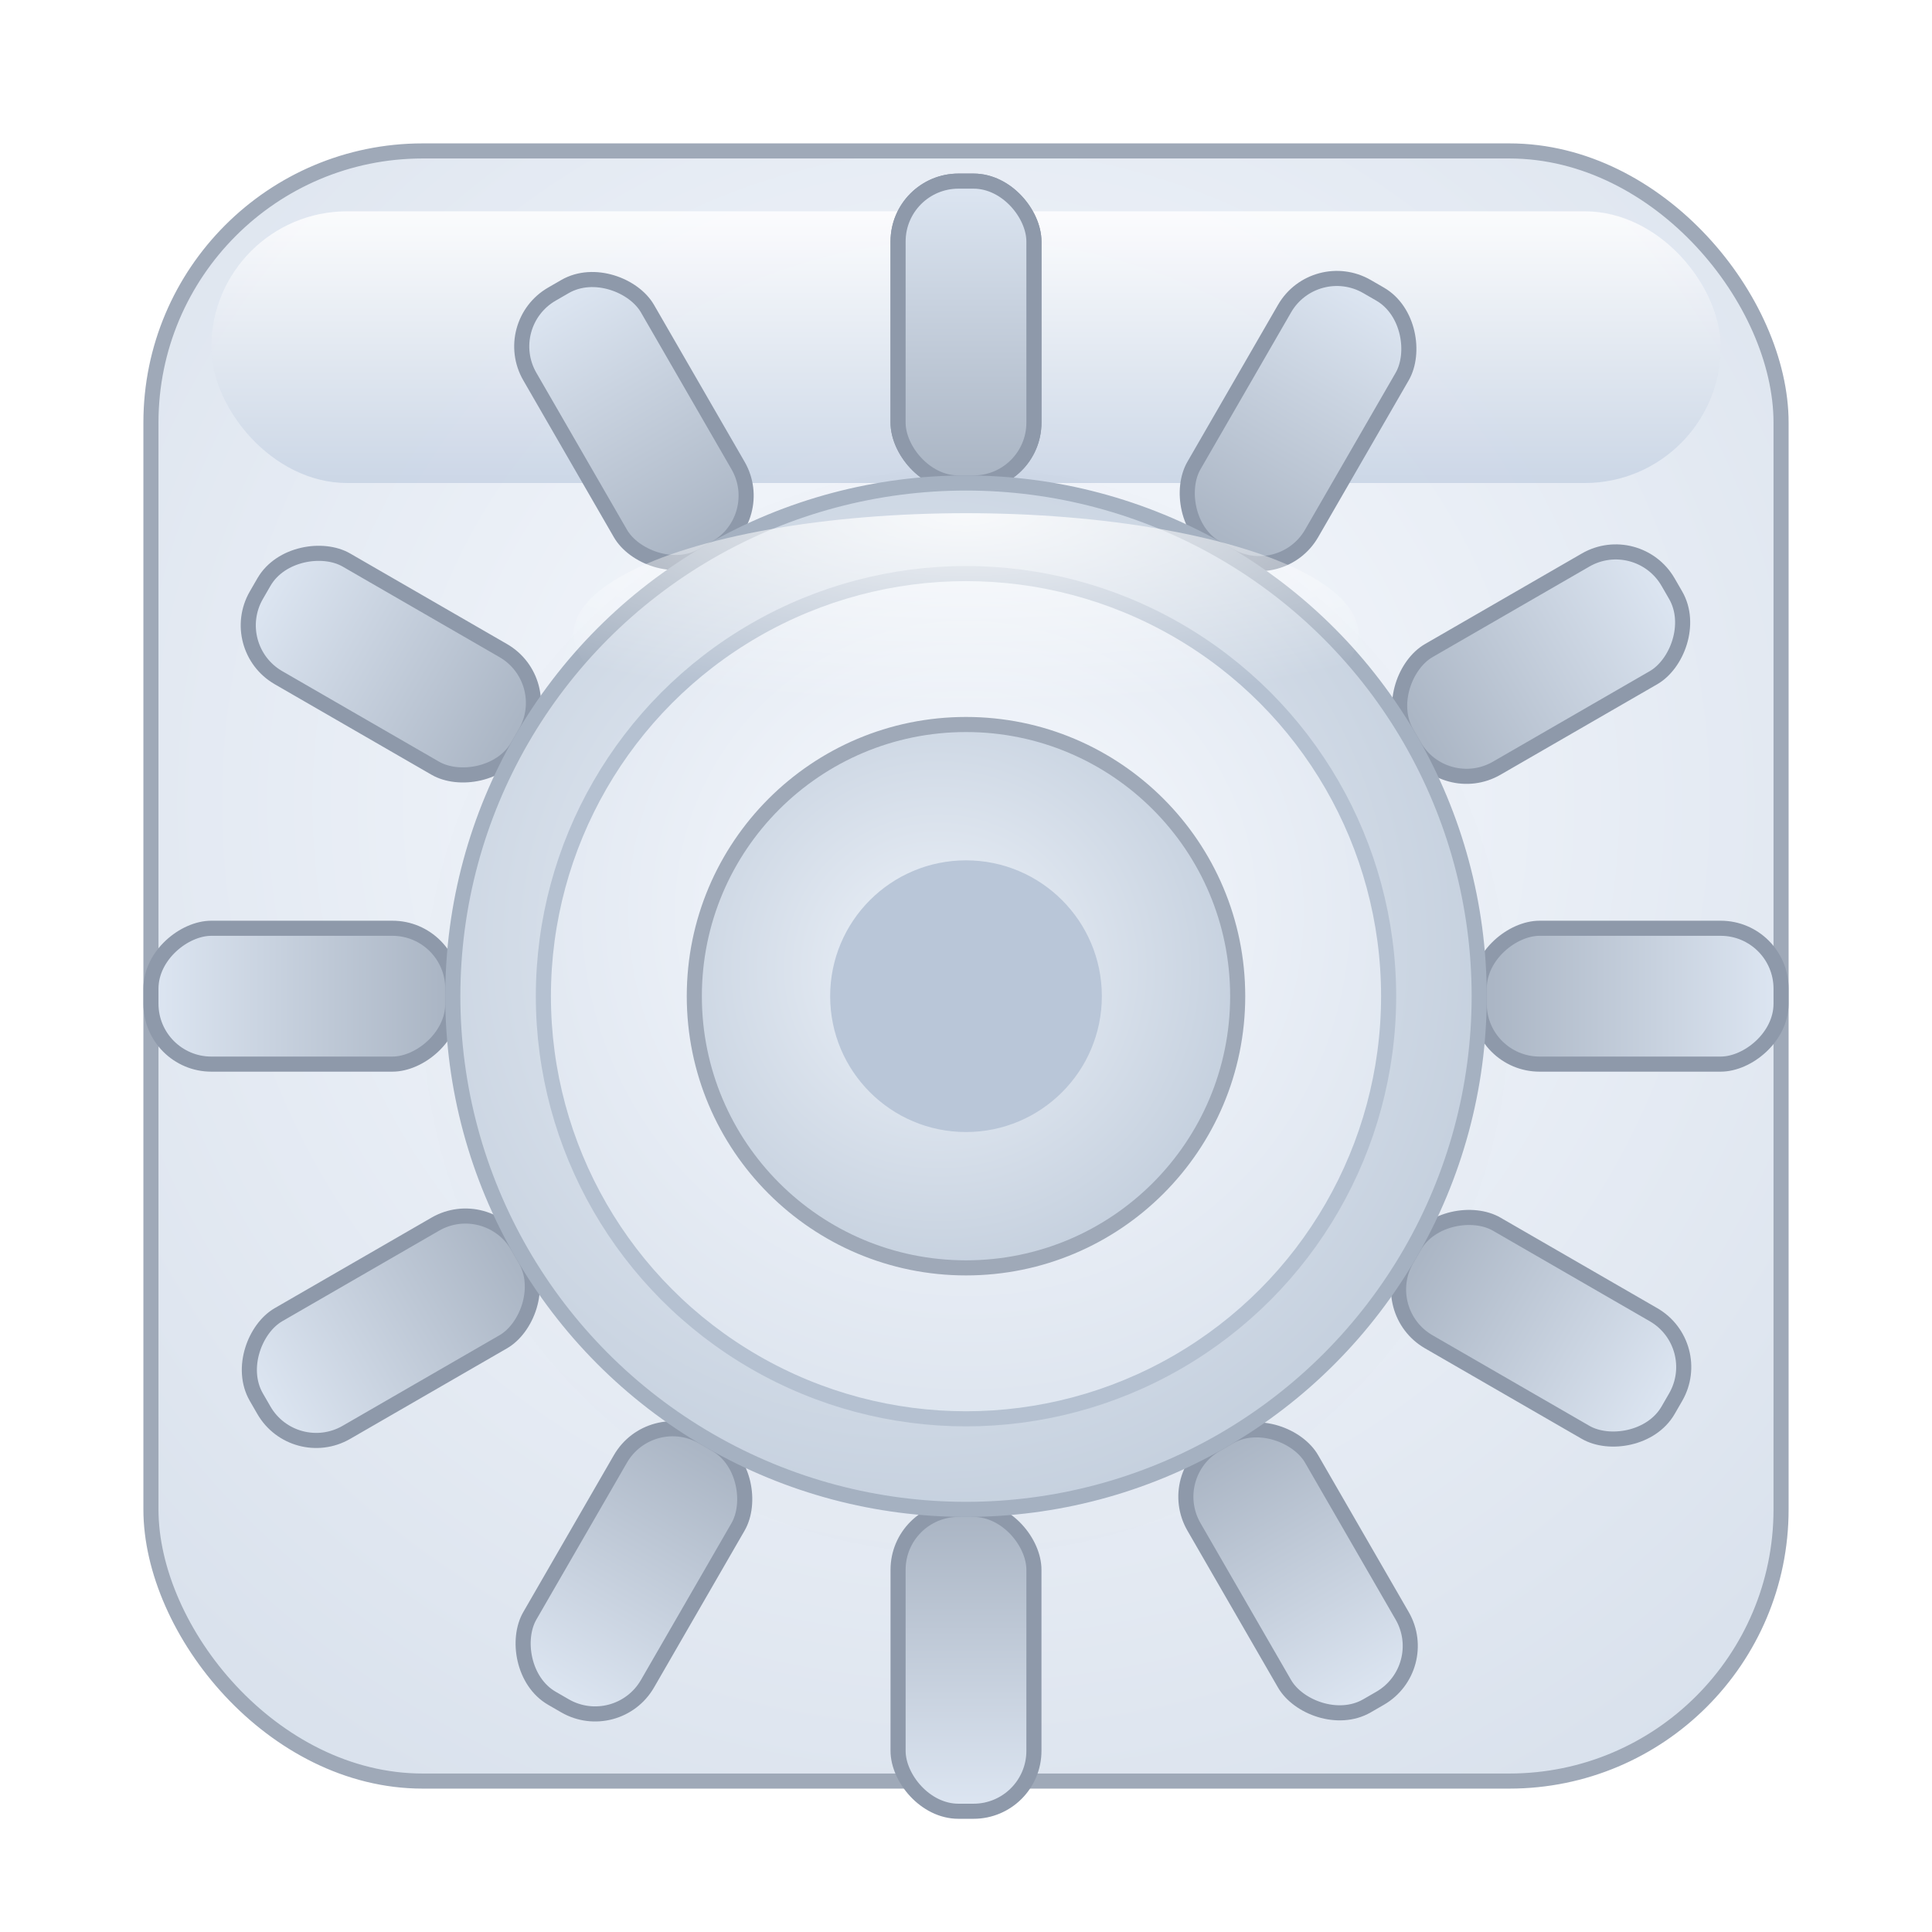 <svg xmlns="http://www.w3.org/2000/svg" width="128" height="128" viewBox="0 0 128 128">
  <defs>
    <!-- Panel background -->
    <radialGradient id="panelBg" cx="50%" cy="40%" r="80%">
      <stop offset="0%" stop-color="#F9FBFF"/>
      <stop offset="100%" stop-color="#D5DEEA"/>
    </radialGradient>
    <linearGradient id="panelBezel" x1="0" y1="0" x2="0" y2="1">
      <stop offset="0%" stop-color="#FFFFFF"/>
      <stop offset="100%" stop-color="#C7D3E4"/>
    </linearGradient>

    <!-- Metal gradients -->
    <radialGradient id="metalRad" cx="45%" cy="45%" r="65%">
      <stop offset="0%" stop-color="#EEF3FA"/>
      <stop offset="100%" stop-color="#BFCBDA"/>
    </radialGradient>
    <linearGradient id="metalLin" x1="0" y1="0" x2="0" y2="1">
      <stop offset="0%" stop-color="#DDE6F2"/>
      <stop offset="100%" stop-color="#A9B4C3"/>
    </linearGradient>

    <!-- Gloss / shine -->
    <radialGradient id="shine" cx="50%" cy="0%" r="80%">
      <stop offset="0%" stop-color="#FFFFFF" stop-opacity="0.85"/>
      <stop offset="100%" stop-color="#FFFFFF" stop-opacity="0"/>
    </radialGradient>

    <!-- Shadow filter -->
    <filter id="softShadow" x="-30%" y="-30%" width="160%" height="160%">
      <feOffset dy="1" in="SourceAlpha" result="o"/>
      <feGaussianBlur in="o" stdDeviation="1.5" result="b"/>
      <feColorMatrix in="b" type="matrix" values="0 0 0 0 0  0 0 0 0 0  0 0 0 0 0  0 0 0 0.25 0"/>
    </filter>
  </defs>

  <!-- Panel -->
  <rect x="10" y="10" width="108" height="108" rx="18" fill="url(#panelBg)" stroke="#9FA9B8"/>
  <rect x="14" y="14" width="100" height="18" rx="9" fill="url(#panelBezel)" opacity="0.85"/>

  <!-- Gear group -->
  <g transform="translate(64 66)">
    <!-- Outer ring shadow -->
    <circle r="36" fill="#000" opacity="0.06" filter="url(#softShadow)"/>

    <!-- Teeth: 12 spokes with rounded ends -->
    <g fill="url(#metalLin)" stroke="#8E99AA">
      <!-- A single tooth (rounded rect) replicated via rotation -->
      <g id="tooth">
        <rect x="-4.5" y="-54" width="9" height="20" rx="4"/>
      </g>
      <use href="#tooth" transform="rotate(0)"/>
      <use href="#tooth" transform="rotate(30)"/>
      <use href="#tooth" transform="rotate(60)"/>
      <use href="#tooth" transform="rotate(90)"/>
      <use href="#tooth" transform="rotate(120)"/>
      <use href="#tooth" transform="rotate(150)"/>
      <use href="#tooth" transform="rotate(180)"/>
      <use href="#tooth" transform="rotate(210)"/>
      <use href="#tooth" transform="rotate(240)"/>
      <use href="#tooth" transform="rotate(270)"/>
      <use href="#tooth" transform="rotate(300)"/>
      <use href="#tooth" transform="rotate(330)"/>
    </g>

    <!-- Outer gear ring with bevel -->
    <circle r="34" fill="url(#metalRad)" stroke="#A5B1C1"/>
    <circle r="28" fill="url(#panelBg)" stroke="#B5C1D1"/>

    <!-- Inner ring and hub -->
    <circle r="18" fill="url(#metalRad)" stroke="#9FA9B8"/>
    <circle r="9" fill="#B9C6D8"/>

    <!-- Shine across the top of the gear -->
    <ellipse cx="0" cy="-24" rx="26" ry="8" fill="url(#shine)"/>
  </g>
</svg>
